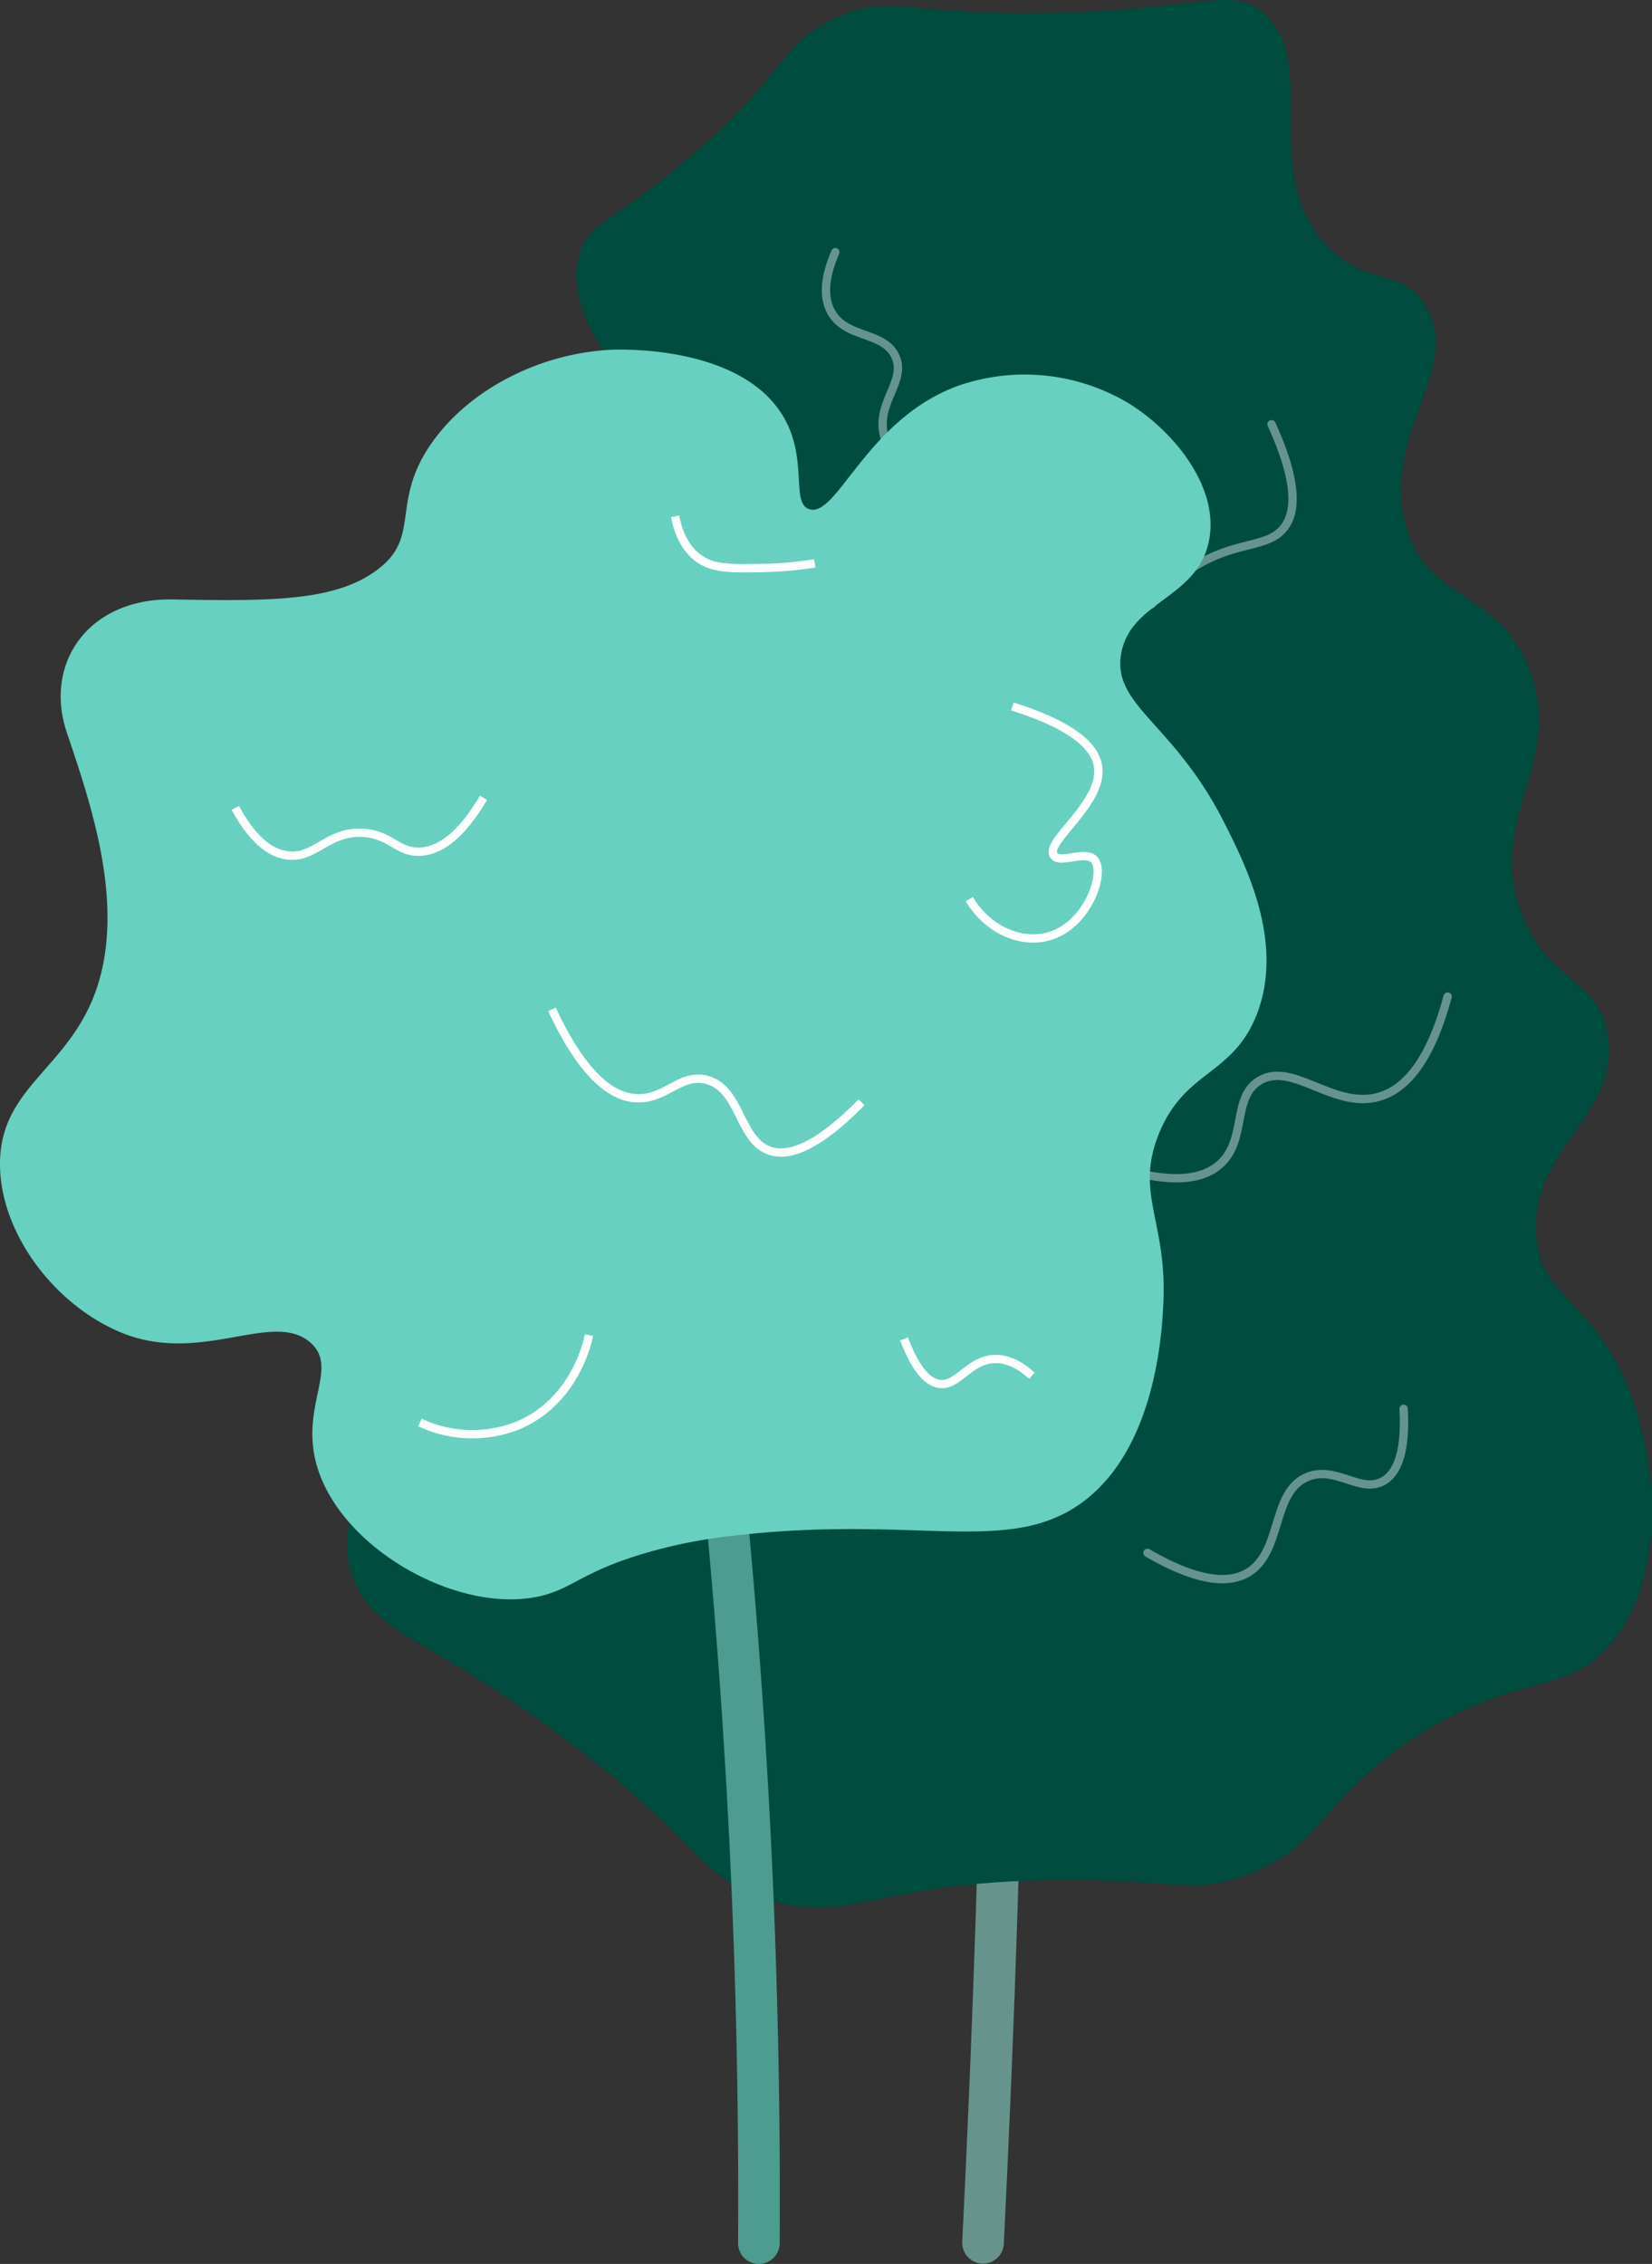 <svg id="Groupe_224" data-name="Groupe 224" xmlns="http://www.w3.org/2000/svg" xmlns:xlink="http://www.w3.org/1999/xlink" width="287.025" height="393.33" viewBox="0 0 287.025 393.33">
  <rect x="0" y="0" width="287.025" height="393.33" fill="#333333" stroke="none"/>
  <defs>
    <clipPath id="clip-path">
      <rect id="Rectangle_677" data-name="Rectangle 677" width="287.025" height="393.33" fill="none"/>
    </clipPath>
  </defs>
  <g id="Groupe_223" data-name="Groupe 223" clip-path="url(#clip-path)">
    <path id="Tracé_2372" data-name="Tracé 2372" d="M176.188,275.757a71.577,71.577,0,0,1,27.7-19.783,69.927,69.927,0,0,1,18.653-4.522" fill="none" stroke="#66948d" stroke-linecap="round" stroke-linejoin="round" stroke-width="3.615"/>
    <path id="Tracé_2373" data-name="Tracé 2373" d="M173.639,82.445a80.945,80.945,0,0,1,31.088-22.61" fill="none" stroke="#66948d" stroke-linecap="round" stroke-linejoin="round" stroke-width="3.615"/>
    <path id="Tracé_2374" data-name="Tracé 2374" d="M174.944,196.624a86.422,86.422,0,0,0-36.741-23.74" fill="none" stroke="#66948d" stroke-linecap="round" stroke-linejoin="round" stroke-width="3.615"/>
    <path id="Tracé_2375" data-name="Tracé 2375" d="M170.794,389.654c3.791-76.01,5.2-156.119,3.391-239.945q-1.227-56.817-4.239-111.07" fill="none" stroke="#66948d" stroke-linecap="round" stroke-linejoin="round" stroke-width="7.23"/>
    <path id="Tracé_2376" data-name="Tracé 2376" d="M113.14,82.445C118.28,72.2,96.379,58.4,100.705,44.009c1.6-5.326,5.038-4.885,18.087-15.827,18.4-15.427,16.12-20.121,26-24.871,10.034-4.823,12.9-.231,40.7-1.13,24.235-.784,28.672-4.489,33.914,0,10.27,8.791-1.116,27.83,11.305,40.7,6.756,7,12.85,3.6,16.958,10.174,6.791,10.879-8.011,22.523-3.392,38.437,3.91,13.472,16.151,10.755,21.479,24.871,6.184,16.381-8,26.149-1.13,42.958,4.751,11.631,13,10.53,14.7,20.349,2.411,13.966-13.636,19.934-12.435,35.045.876,11.027,9.674,11,15.827,26,4.967,12.109,7.286,31.755-2.261,44.089-8.2,10.593-16.691,4.86-35.788,17.829-15.721,10.677-14.653,17.744-27.519,22.868-9.841,3.919-13.183.868-33.915,1.13-32.151.408-35.45,7.89-50.114,3.29-11.483-3.6-9.873-8.319-32.163-25.668-26.687-20.772-36.217-19.63-39.815-30.754-4.511-13.943,9.373-19.1,15.827-46.35,7.55-31.874-7.979-39.462,2.261-65.568,7.288-18.582,17.533-20.8,18.087-37.306.482-14.347-6.893-23.5-1.13-31.654,5.145-7.283,13.875-4.031,16.957-10.174" fill="#004d40"/>
    <path id="Tracé_2377" data-name="Tracé 2377" d="M145.13,43.808c-1.354,3.125-2.494,7.235-.7,10.43,2.6,4.627,9.1,3.3,11.125,7.649,1.963,4.214-3.051,7.769-2.086,13.211.547,3.086,3.092,7.211,12.516,11.125" fill="none" stroke="#66948d" stroke-linecap="round" stroke-linejoin="round" stroke-width="1.446"/>
    <path id="Tracé_2378" data-name="Tracé 2378" d="M220.922,73.707c5.04,11.043,3.962,15.785,2.086,18.079-2.91,3.557-8.429,2.069-15.993,6.953A29.969,29.969,0,0,0,200.062,105" fill="none" stroke="#66948d" stroke-linecap="round" stroke-linejoin="round" stroke-width="1.446"/>
    <path id="Tracé_2379" data-name="Tracé 2379" d="M120.1,134.9c1.062,10.828,4.891,16.028,8.344,18.774,5.589,4.444,10.321,2.558,17.383,8.344,5.58,4.571,5.143,7.81,9.735,10.43,5.65,3.224,12.607,1.915,18.079,0" fill="none" stroke="#66948d" stroke-linecap="round" stroke-linejoin="round" stroke-width="1.446"/>
    <path id="Tracé_2380" data-name="Tracé 2380" d="M251.517,173.14c-3.3,12.248-7.928,16.22-11.821,17.383-7.927,2.369-15.082-6.234-20.86-2.781-4.863,2.907-2.116,10.39-6.953,14.6-3.076,2.678-9.273,4.082-22.946-1.391" fill="none" stroke="#66948d" stroke-linecap="round" stroke-linejoin="round" stroke-width="1.446"/>
    <path id="Tracé_2381" data-name="Tracé 2381" d="M98.543,236.416c-.117,10.848,2.823,14.955,5.563,16.688,6.2,3.926,14.142-2.568,29.2-.7a47.744,47.744,0,0,1,11.125,2.781" fill="none" stroke="#66948d" stroke-linecap="round" stroke-linejoin="round" stroke-width="1.446"/>
    <path id="Tracé_2382" data-name="Tracé 2382" d="M199.366,269.792c9.566,5.557,14.565,5.115,17.383,3.477,6.149-3.575,4.059-14.093,10.43-16.688,4.926-2.007,9.251,3.026,13.212.7,3.31-1.949,3.76-7.507,3.477-12.516" fill="none" stroke="#66948d" stroke-linecap="round" stroke-linejoin="round" stroke-width="1.446"/>
    <path id="Tracé_2383" data-name="Tracé 2383" d="M110.655,152.01c5.919,31.8,11.053,66.2,14.787,102.967a1256.9,1256.9,0,0,1,6.407,134.738" fill="none" stroke="#4d9c90" stroke-linecap="round" stroke-linejoin="round" stroke-width="7.23"/>
    <path id="Tracé_2384" data-name="Tracé 2384" d="M116.77,187.725a78.356,78.356,0,0,0-33.685-17.932,75.744,75.744,0,0,0-18.131-2.122" fill="none" stroke="#4d9c90" stroke-linecap="round" stroke-linejoin="round" stroke-width="3.615"/>
    <path id="Tracé_2385" data-name="Tracé 2385" d="M126.8,228.317a84.944,84.944,0,0,1,10.567-9.352,86.733,86.733,0,0,1,28.472-13.939" fill="none" stroke="#4d9c90" stroke-linecap="round" stroke-linejoin="round" stroke-width="3.615"/>
    <path id="Tracé_2386" data-name="Tracé 2386" d="M.006,202.781C-.361,187.1,15.16,185.388,18.184,166.009c2.057-13.186-2.774-27.49-6.57-38.732-4.052-12,3.7-23.406,18.446-23.133,17.733.329,28.99.3,36.21-5.724,6.66-5.558,1.663-11.489,8.823-21.583C81.64,67.609,93.69,61.47,105.9,60.781c1.178-.067,21.666-.976,29.611,10.669,5.241,7.683,1.676,15.924,5.1,17.014,4.846,1.544,9.938-15.627,25.853-21.437A35.188,35.188,0,0,1,196.3,70.19c7.544,4.729,15.6,14.361,13.759,23.728-1.987,10.121-13.664,10.477-15.264,19.662-1.571,9.02,9.112,12,17.828,29.189,3.753,7.4,10.669,21.038,5.682,33.6-4.189,10.553-12.48,9.52-16.967,20.645-4.162,10.321,1.39,15.137.8,29.044-.2,4.73-1.109,26.088-14.754,35.421-12.769,8.734-28.9,1.607-60.421,5.387a87.376,87.376,0,0,0-14.958,3c-10.9,3.23-12.554,6.149-18.145,7.44-14.02,3.239-34.324-8.017-38.711-22.335-3.195-10.429,3.714-17.058-1.025-21.537-6.511-6.153-19.166,3.986-33.318-2.021C9.431,226.581.279,214.443.006,202.781" fill="#67d0c0"/>
    <path id="Tracé_2387" data-name="Tracé 2387" d="M40.879,140.362c3.427,6.3,6.681,7.979,9.114,8.263,4.766.555,6.874-4.191,12.911-3.944,4.922.2,6.066,3.459,10.067,3.291,2.822-.119,6.647-1.924,11.034-9.361" fill="none" stroke="#fff" stroke-width="1.446"/>
    <path id="Tracé_2388" data-name="Tracé 2388" d="M168.411,156.216c3.148,5.3,8.959,7.852,13.838,6.445,6.776-1.953,9.844-10.994,7.893-13.268-1.532-1.786-5.983.8-7.05-.769-1.637-2.412,8.528-8.981,7.707-15.347-.382-2.966-3.276-6.862-14.9-10.539" fill="none" stroke="#fff" stroke-width="1.446"/>
    <path id="Tracé_2389" data-name="Tracé 2389" d="M95.9,175.356c5.693,12.231,10.811,15.241,14.641,15.449,5.1.276,7.7-4.422,12.282-3.189,5.888,1.584,5.538,10.415,10.869,12.294,2.818.993,7.574.169,16.005-8.408" fill="none" stroke="#fff" stroke-width="1.446"/>
    <path id="Tracé_2390" data-name="Tracé 2390" d="M72.965,247.14a21.392,21.392,0,0,0,16.807.6c10.251-4.187,12.417-15.02,12.555-15.78" fill="none" stroke="#fff" stroke-width="1.446"/>
    <path id="Tracé_2391" data-name="Tracé 2391" d="M117.308,89.706c.817,4.535,3.01,6.493,3.929,7.19,2.526,1.917,5.494,1.9,11.328,1.783a65.145,65.145,0,0,0,9-.8" fill="none" stroke="#fff" stroke-width="1.446"/>
    <path id="Tracé_2392" data-name="Tracé 2392" d="M157.073,232.622c2.288,6.059,4.528,7.656,6.282,7.817,3.194.294,5.032-4.154,9.387-4.327,2.669-.107,4.946,1.445,6.542,2.907" fill="none" stroke="#fff" stroke-width="1.446"/>
  </g>
</svg>
